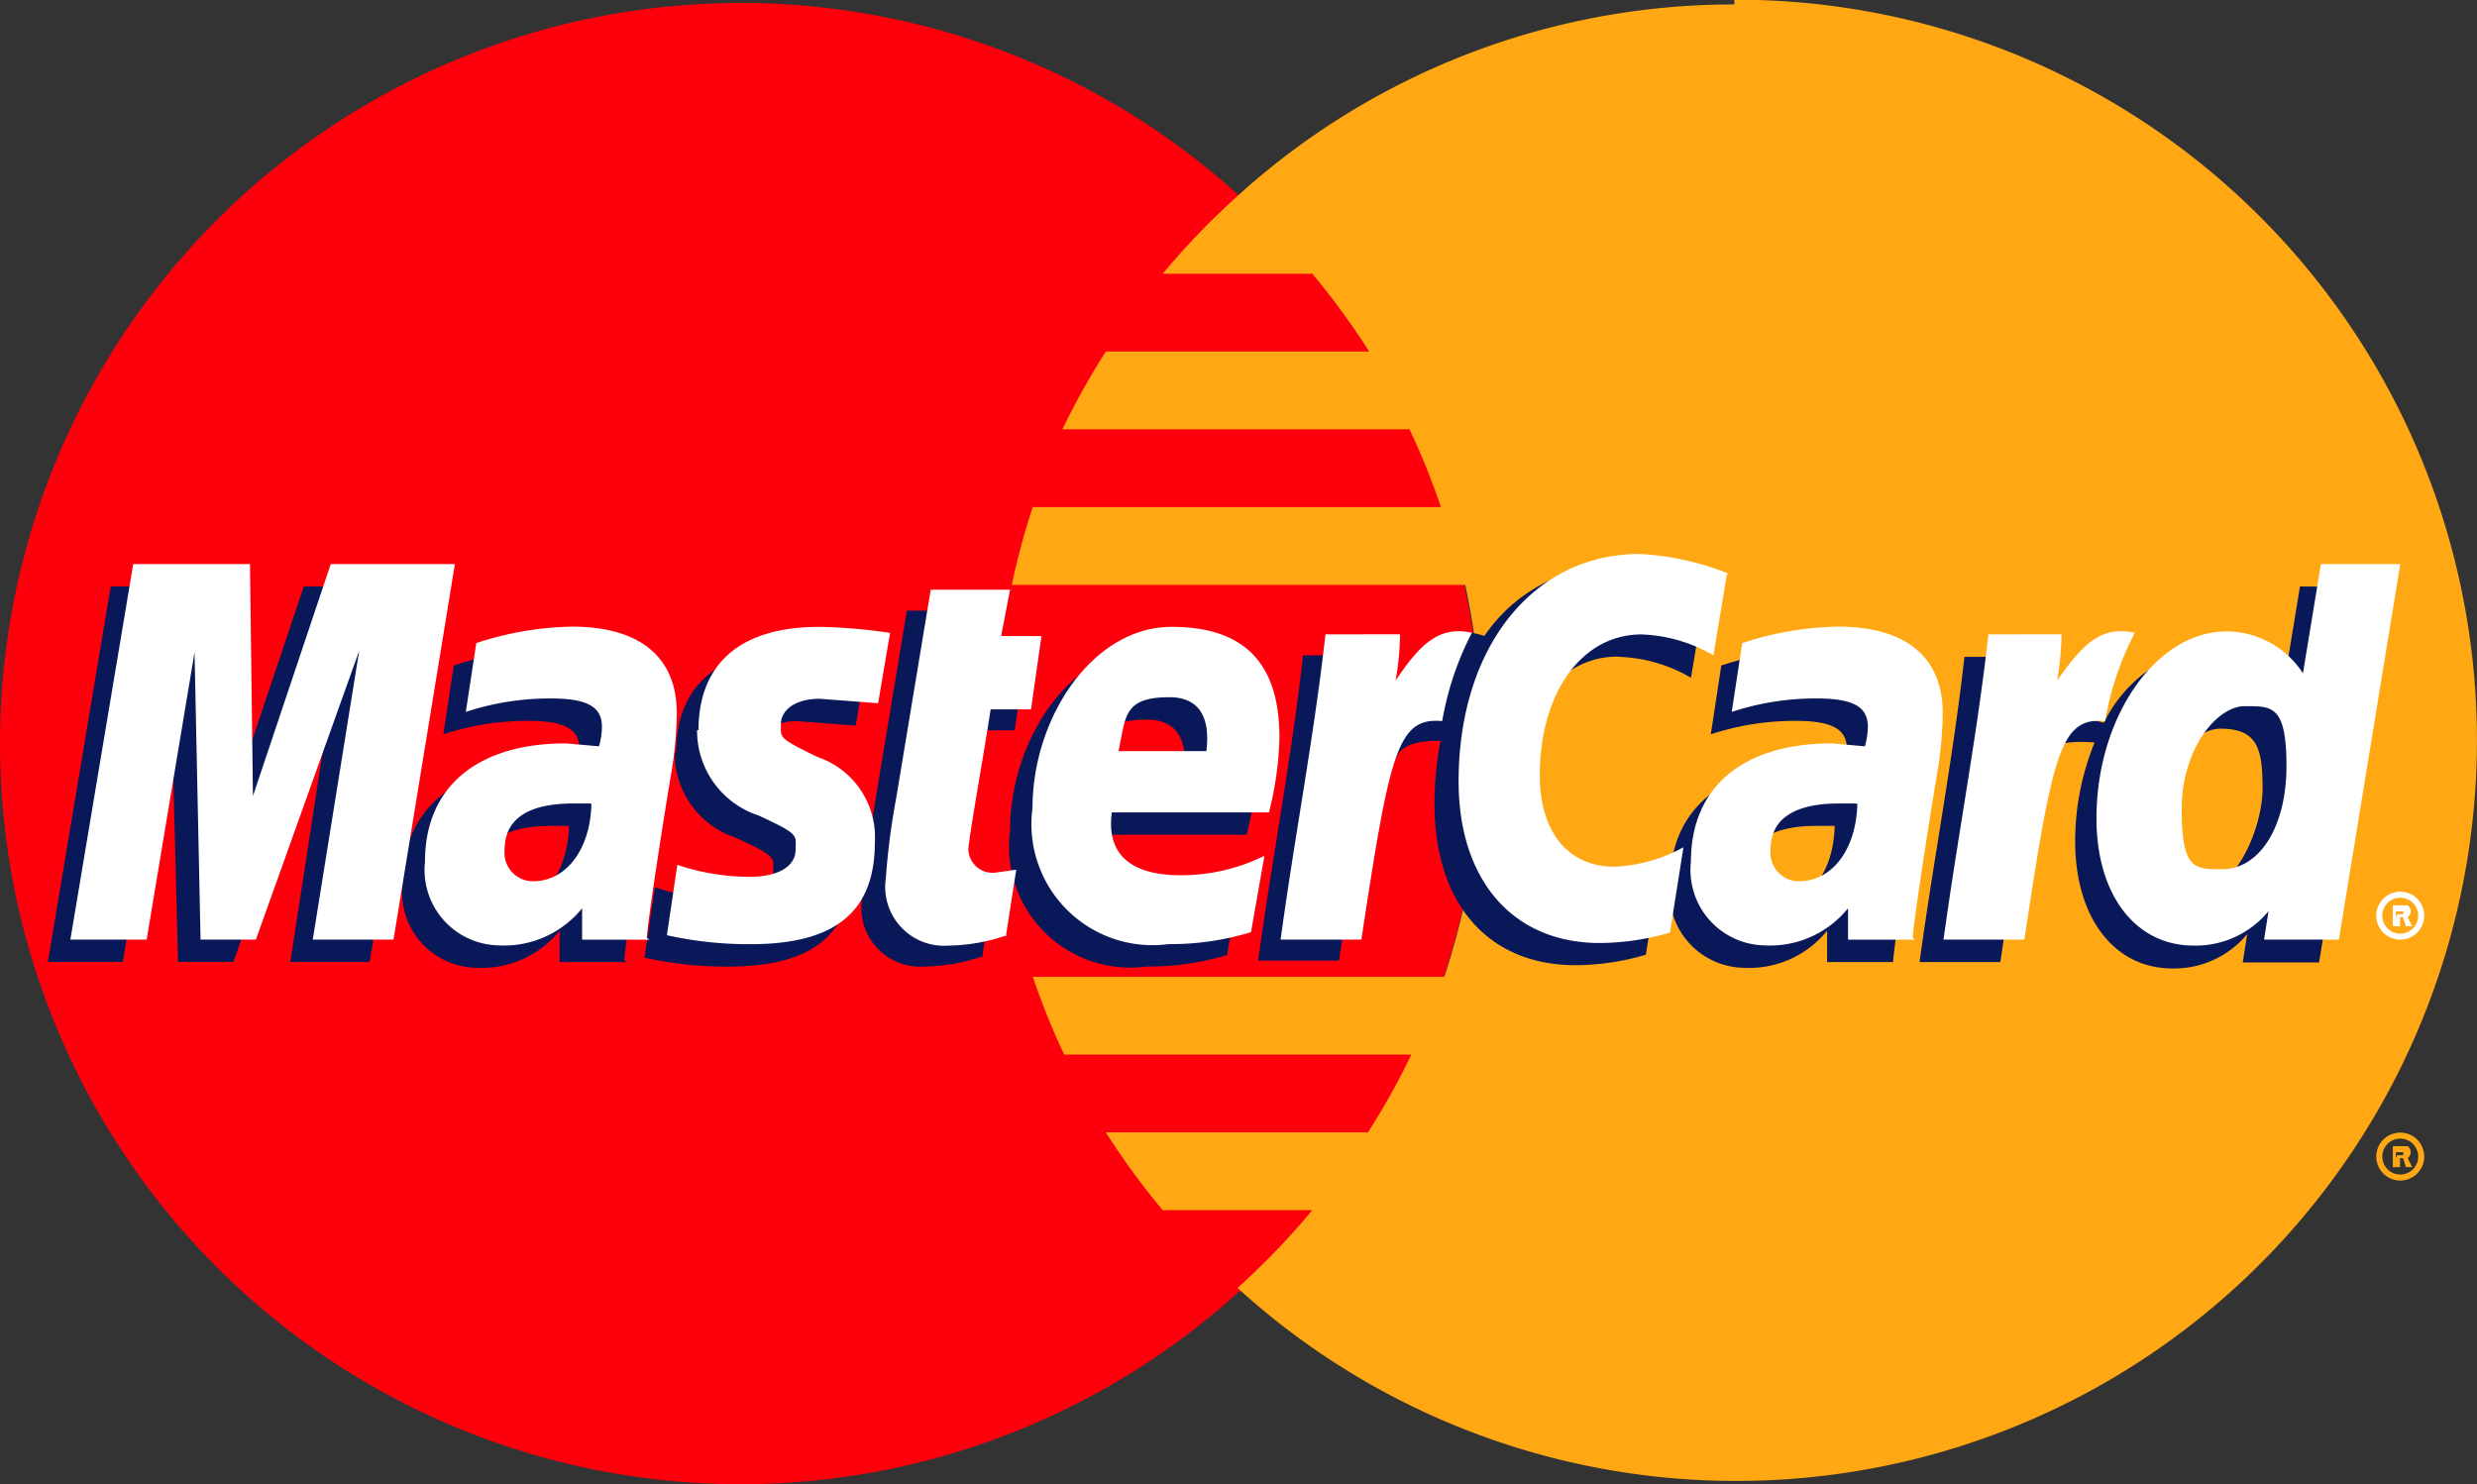 <svg xmlns="http://www.w3.org/2000/svg" width="33.373" height="20" viewBox="0 0 33.373 20"><rect x="0" y="0" width="33.373" height="20" fill="#333333" stroke="none"/><defs><style>.a{fill:#fe000c;}.a,.b,.c,.d{fill-rule:evenodd;}.b{fill:#ffa814;}.c{fill:#091858;}.d{fill:#fff;}</style></defs><path class="a" d="M228.16,613.98a9.98,9.98,0,1,1-9.98-9.98A9.98,9.98,0,0,1,228.16,613.98Z" transform="translate(-208.2 -603.96)"/><path class="b" d="M285.538,603.86a9.939,9.939,0,0,0-6.694,2.581,10.184,10.184,0,0,0-1.008,1.048h2.016a10.148,10.148,0,0,1,.766,1.048H277.07a10.036,10.036,0,0,0-.585,1.048h4.677a9.875,9.875,0,0,1,.423,1.048h-5.5a9.9,9.9,0,0,0-.282,1.048h6.109a10.04,10.04,0,0,1-.282,5.282h-5.544a10.021,10.021,0,0,0,.423,1.048h4.677a9.929,9.929,0,0,1-.585,1.048H277.07a10.021,10.021,0,0,0,.766,1.048h2.016a10.059,10.059,0,0,1-1.008,1.048,9.98,9.98,0,1,0,6.694-17.359Z" transform="translate(-262.171 -603.8)"/><path class="b" d="M367,679.823a.323.323,0,1,1,.323.323A.323.323,0,0,1,367,679.823Zm.323.242a.242.242,0,1,0-.242-.242A.242.242,0,0,0,367.323,680.065Zm-.04-.1h-.06v-.282h.2a.1.1,0,0,1,0,.161l.06.121H367.4l-.04-.121h-.04v.121Zm0-.161h.081v-.04h-.1v.081Z" transform="translate(-334.984 -664.238)"/><path class="c" d="M237.338,649.579H237.1c-.6,0-.927.2-.927.625a.383.383,0,0,0,.383.423c.444,0,.766-.423.786-1.028Zm.786,1.835h-.907v-.423a1.351,1.351,0,0,1-1.129.5,1.017,1.017,0,0,1-.988-1.129c0-1.008.706-1.593,1.9-1.593l.444.04a1.008,1.008,0,0,0,.04-.262c0-.262-.181-.383-.685-.383a3.608,3.608,0,0,0-1.149.181l.141-.927a4.316,4.316,0,0,1,1.29-.222c.927,0,1.431.423,1.411,1.21a5.241,5.241,0,0,1-.081.806c-.1.6-.3,1.875-.323,2.177Z" transform="translate(-229.677 -638.45)"/><path class="c" d="M215.735,648.06h-1.069l.6-3.891L213.9,648.06h-.746l-.1-3.871-.645,3.871H211.4l.847-5.06H213.8l.1,2.823.948-2.823h1.734l-.847,5.06Z" transform="translate(-210.755 -635.097)"/><path class="c" d="M322.018,649.579h-.242c-.6,0-.927.2-.927.625a.383.383,0,0,0,.383.423c.444,0,.766-.423.786-1.028Zm.786,1.835h-.887v-.423a1.351,1.351,0,0,1-1.129.5,1.017,1.017,0,0,1-.988-1.129c0-1.008.706-1.593,1.9-1.593l.444.04a1.007,1.007,0,0,0,.04-.262c0-.262-.181-.383-.685-.383a3.629,3.629,0,0,0-1.149.181l.141-.927a4.316,4.316,0,0,1,1.29-.222c.927,0,1.431.423,1.431,1.21a5.261,5.261,0,0,1-.081.806c-.1.6-.3,1.875-.323,2.177Z" transform="translate(-297.3 -638.45)"/><path class="c" d="M267.433,649.257a2.458,2.458,0,0,1-.786.141.793.793,0,0,1-.847-.907,9.572,9.572,0,0,1,.141-1.089l.464-2.8h1.069l-.121.625H268l-.141.988h-.645c-.121.786-.3,1.754-.3,1.9a.327.327,0,0,0,.363.3l.282-.04-.141.907Z" transform="translate(-254.187 -636.374)"/><path class="c" d="M278.644,651.313a3.648,3.648,0,0,1-1.109.161,1.632,1.632,0,0,1-1.835-1.835c0-1.21.806-2.44,1.875-2.44s1.452.585,1.452,1.492a4.375,4.375,0,0,1-.141,1.008h-2.117c-.081.6.3.847.927.847a2.561,2.561,0,0,0,1.109-.262l-.181,1.028Zm-.6-2.44c0-.081.121-.726-.5-.726s-.585.262-.685.726Z" transform="translate(-262.091 -638.45)"/><path class="c" d="M251.7,648.591a1.2,1.2,0,0,0,.827,1.149c.565.262.5.262.5.464s-.2.363-.625.363a3.043,3.043,0,0,1-.968-.161l-.141.948a5.021,5.021,0,0,0,1.129.121c1.149,0,1.673-.444,1.673-1.371a1.14,1.14,0,0,0-.766-1.149c-.544-.262-.5-.262-.5-.444s.181-.343.524-.343l.786.06.161-.948a7.266,7.266,0,0,0-.948-.081c-1.21,0-1.633.625-1.633,1.391Z" transform="translate(-242.61 -638.45)"/><path class="c" d="M297.159,642.83a2.056,2.056,0,0,1,.968.282l.181-1.089a3.3,3.3,0,0,0-1.19-.423,2.158,2.158,0,0,0-1.774.948c-.625-.2-.887.222-1.21.625l-.282.06a2.1,2.1,0,0,0,.04-.423H292.9c-.141,1.27-.383,2.56-.565,3.831l-.04.282h1.089c.181-1.169.282-1.935.343-2.44l.4-.222c.06-.222.242-.3.625-.3a4.617,4.617,0,0,0-.081.847c0,1.351.726,2.177,1.9,2.177a3.385,3.385,0,0,0,.948-.141l.181-1.149a2.117,2.117,0,0,1-.927.262c-.625,0-1.008-.464-1.008-1.23,0-1.109.565-1.9,1.371-1.9Z" transform="translate(-275.344 -633.979)"/><path class="c" d="M341.621,643l-.242,1.472a1.358,1.358,0,0,0-1.028-.665,1.876,1.876,0,0,0-1.371,1.028,8.8,8.8,0,0,1-.927-.262h0a6.008,6.008,0,0,0,.04-.625H337.1c-.141,1.27-.383,2.56-.565,3.831l-.04.282h1.089c.141-.948.262-1.734.343-2.359s.565-.625.927-.6a3.528,3.528,0,0,0-.262,1.331c0,1.028.524,1.714,1.31,1.714a1.27,1.27,0,0,0,1.008-.464l-.06.383h1.028l.827-5.06Zm-1.351,4.113c-.363,0-.565-.282-.565-.806s.343-1.391.847-1.391.565.282.565.807-.363,1.391-.867,1.391Z" transform="translate(-310.633 -635.097)"/><path class="d" d="M217.255,646.56h-1.089l.625-3.891L215.4,646.56h-.746l-.081-3.871-.645,3.871H212.9l.847-5.06h1.573l.04,3.125,1.048-3.125h1.673l-.827,5.06Z" transform="translate(-211.952 -633.899)"/><path class="d" d="M238.838,648.079H238.6c-.6,0-.927.2-.927.625a.383.383,0,0,0,.383.423c.444,0,.766-.423.786-1.028Zm.786,1.835h-.907v-.423a1.351,1.351,0,0,1-1.129.5,1.017,1.017,0,0,1-.988-1.129c0-1.008.706-1.593,1.9-1.593l.444.04a1.009,1.009,0,0,0,.04-.262c0-.262-.181-.383-.685-.383a3.608,3.608,0,0,0-1.149.181l.141-.927a4.314,4.314,0,0,1,1.29-.222c.927,0,1.431.423,1.411,1.21a5.263,5.263,0,0,1-.081.806c-.1.6-.3,1.875-.323,2.177Z" transform="translate(-230.874 -637.252)"/><path class="d" d="M309.309,641.082l-.181,1.089a2.056,2.056,0,0,0-.968-.282c-.806,0-1.371.786-1.371,1.9,0,.766.383,1.23,1.008,1.23a2.1,2.1,0,0,0,.927-.262l-.181,1.149a3.39,3.39,0,0,1-.948.141c-1.169,0-1.9-.847-1.9-2.177,0-1.815,1.008-3.065,2.44-3.065a3.75,3.75,0,0,1,1.19.262Z" transform="translate(-286.043 -633.34)"/><path class="d" d="M323.438,648.079H323.2c-.6,0-.927.2-.927.625a.383.383,0,0,0,.383.423c.444,0,.766-.423.786-1.028Zm.786,1.835h-.907v-.423a1.351,1.351,0,0,1-1.129.5,1.017,1.017,0,0,1-.988-1.129c0-1.008.706-1.593,1.9-1.593l.444.04a1.007,1.007,0,0,0,.04-.262c0-.262-.181-.383-.685-.383a3.608,3.608,0,0,0-1.149.181l.141-.927a4.314,4.314,0,0,1,1.29-.222c.927,0,1.431.423,1.411,1.21a5.181,5.181,0,0,1-.081.806c-.1.6-.3,1.875-.323,2.177Z" transform="translate(-298.418 -637.252)"/><path class="d" d="M269.033,647.857a2.479,2.479,0,0,1-.786.141.793.793,0,0,1-.847-.907,9.56,9.56,0,0,1,.141-1.089l.464-2.8h1.069l-.121.625h.544l-.141.988h-.544c-.121.786-.3,1.754-.3,1.9a.327.327,0,0,0,.363.3l.282-.04-.141.907Z" transform="translate(-255.465 -635.256)"/><path class="d" d="M280.144,649.813a3.689,3.689,0,0,1-1.109.161,1.632,1.632,0,0,1-1.835-1.835c0-1.21.806-2.44,1.875-2.44s1.452.585,1.452,1.492a4.457,4.457,0,0,1-.141,1.008h-2.117c-.081.6.3.847.927.847a2.539,2.539,0,0,0,1.129-.262Zm-.6-2.44c0-.081.121-.726-.5-.726s-.585.262-.685.726Z" transform="translate(-263.289 -637.252)"/><path class="d" d="M253.2,647.091a1.2,1.2,0,0,0,.827,1.149c.565.262.5.262.5.464s-.2.363-.625.363a3.063,3.063,0,0,1-.968-.161l-.141.948a5.042,5.042,0,0,0,1.129.121c1.149,0,1.673-.444,1.673-1.371a1.14,1.14,0,0,0-.766-1.149c-.544-.262-.5-.262-.5-.444s.181-.343.524-.343l.786.06.161-.948a7.408,7.408,0,0,0-.948-.081c-1.21,0-1.633.625-1.633,1.391Z" transform="translate(-243.808 -637.252)"/><path class="d" d="M351.586,646.56h-1.028l.06-.383a1.27,1.27,0,0,1-1.008.464c-.786,0-1.31-.685-1.31-1.714,0-1.371.806-2.52,1.754-2.52a1.23,1.23,0,0,1,1.028.565l.242-1.472h1.069l-.827,5.06Zm-1.593-.948c.5,0,.867-.565.867-1.391s-.2-.806-.565-.806-.847.564-.847,1.391.181.806.565.806Z" transform="translate(-320.054 -633.899)"/><path class="d" d="M338.7,646.035c-.141,1.27-.383,2.56-.565,3.831l-.04.282h1.089c.383-2.52.484-3,1.089-2.944a4.012,4.012,0,0,1,.4-1.19c-.464-.1-.706.161-1.048.645a3.751,3.751,0,0,0,.06-.625Z" transform="translate(-311.91 -637.487)"/><path class="d" d="M294.4,646.035c-.141,1.27-.383,2.56-.565,3.831l-.04.282h1.089c.383-2.52.484-3,1.089-2.944a4.071,4.071,0,0,1,.4-1.19c-.444-.1-.706.161-1.028.645a3.732,3.732,0,0,0,.06-.625Z" transform="translate(-276.542 -637.487)"/><path class="d" d="M367,663.723a.323.323,0,1,1,.323.323A.323.323,0,0,1,367,663.723Zm.323.242a.242.242,0,1,0-.242-.242A.242.242,0,0,0,367.323,663.965Zm-.04-.1h-.06v-.282h.2a.1.1,0,0,1,0,.161l.06.121H367.4l-.04-.121h-.04v.121Zm0-.161h.081v-.04h-.1v.081Z" transform="translate(-334.984 -651.384)"/></svg>